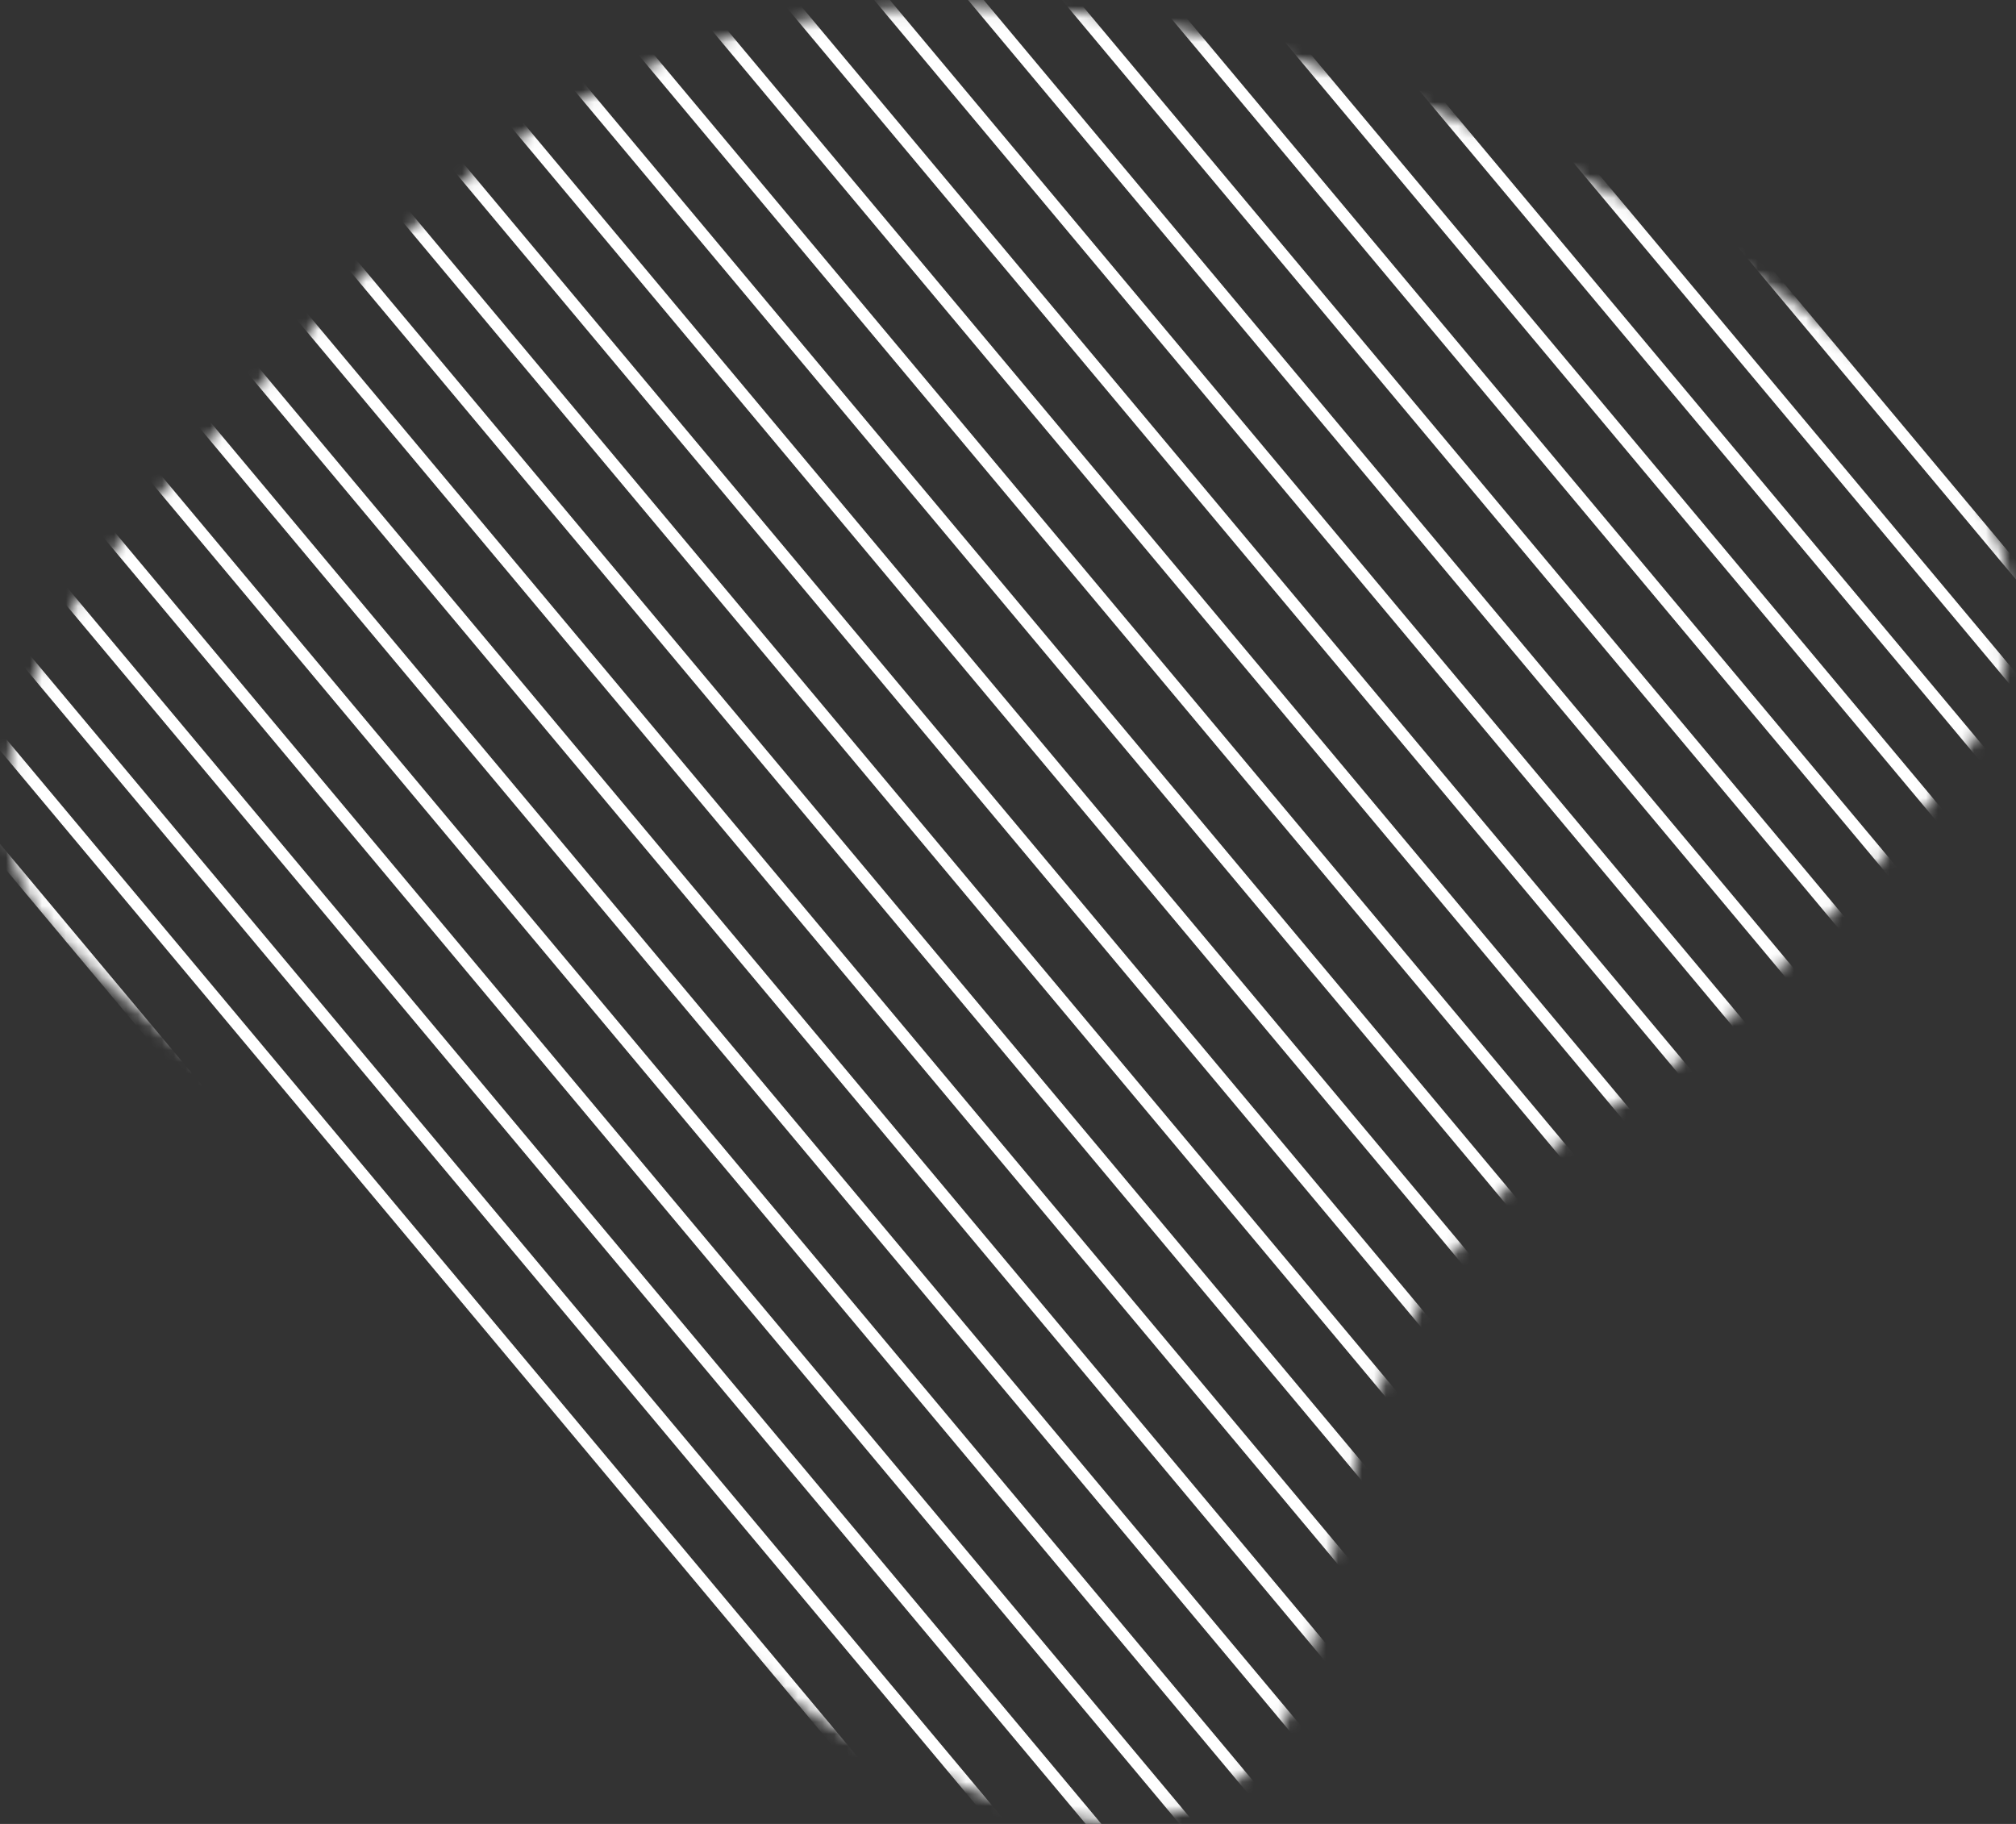 <svg width="168" height="152" viewBox="0 0 168 152" fill="none" xmlns="http://www.w3.org/2000/svg">
<rect x="0" y="0" width="168" height="152" fill="#333333" stroke="none"/>
<mask id="mask0" mask-type="alpha" maskUnits="userSpaceOnUse" x="0" y="0" width="168" height="152">
<path d="M126.227 12.735C115.869 7.92 80.629 -8.464 49.131 8.548C39.675 13.656 33.541 20.159 24.75 29.482C10.748 44.331 0.383 55.314 1.029 67.86C1.628 79.499 11.064 80.225 33.976 104.842C55.411 127.876 58.481 139.418 76.148 146.71C83.969 149.94 92.786 153.576 100.528 149.501C113.793 142.516 106.248 122.189 122.273 102.051C130.78 91.361 135.143 94.278 149.949 78.327C160.848 66.583 166.831 60.135 167.081 51.811C167.668 32.001 135.307 16.956 126.227 12.735Z" fill="black" stroke="black" stroke-miterlimit="10"/>
</mask>
<g mask="url(#mask0)">
<path d="M125.935 -115L284.085 74.079M-141 108.271L17.15 297.35L-141 108.271ZM-48.954 31.282L109.197 220.36L-48.954 31.282ZM-94.977 69.776L63.173 258.855L-94.977 69.776ZM-2.93 -7.214L155.22 181.865L-2.93 -7.214ZM84.514 -80.354L242.664 108.725L84.514 -80.354ZM-117.988 89.024L40.162 278.103L-117.988 89.024ZM-25.942 12.034L132.208 201.113L-25.942 12.034ZM61.502 -61.107L219.652 127.972L61.502 -61.107ZM-71.965 50.529L86.185 239.608L-71.965 50.529ZM20.081 -26.461L178.232 162.618L20.081 -26.461ZM107.525 -99.602L265.676 89.477L107.525 -99.602ZM-131.795 100.572L26.355 289.651L-131.795 100.572ZM-39.749 23.582L118.401 212.661L-39.749 23.582ZM47.695 -49.558L205.845 139.521L47.695 -49.558ZM-85.772 62.078L72.378 251.156L-85.772 62.078ZM6.274 -14.912L164.425 174.166L6.274 -14.912ZM93.718 -88.053L251.869 101.026L93.718 -88.053ZM-108.784 81.325L49.367 270.404L-108.784 81.325ZM-16.737 4.335L141.413 193.414L-16.737 4.335ZM70.707 -68.806L228.857 120.273L70.707 -68.806ZM-62.761 42.83L95.39 231.909L-62.761 42.83ZM29.286 -34.16L187.436 154.919L29.286 -34.16ZM116.73 -107.301L274.88 81.778L116.73 -107.301ZM-136.398 104.422L21.753 293.501L-136.398 104.422ZM-44.351 27.432L113.799 216.511L-44.351 27.432ZM43.093 -45.709L201.243 143.37L43.093 -45.709ZM-90.374 65.927L67.776 255.006L-90.374 65.927ZM1.672 -11.063L159.822 178.016L1.672 -11.063ZM89.116 -84.204L247.266 104.875L89.116 -84.204ZM-113.386 85.174L44.764 274.253L-113.386 85.174ZM-21.34 8.184L136.811 197.263L-21.34 8.184ZM66.104 -64.956L224.255 124.123L66.104 -64.956ZM-67.363 46.679L90.787 235.758L-67.363 46.679ZM24.683 -30.311L182.834 158.768L24.683 -30.311ZM112.128 -103.451L270.278 85.627L112.128 -103.451ZM-127.193 96.723L30.957 285.802L-127.193 96.723ZM-35.147 19.733L123.004 208.812L-35.147 19.733ZM52.297 -53.408L210.448 135.671L52.297 -53.408ZM-81.17 58.228L76.981 247.307L-81.17 58.228ZM10.877 -18.762L169.027 170.317L10.877 -18.762ZM98.321 -91.903L256.471 97.176L98.321 -91.903ZM-104.181 77.475L53.969 266.554L-104.181 77.475ZM-12.135 0.485L146.015 189.564L-12.135 0.485ZM75.309 -72.655L233.459 116.424L75.309 -72.655ZM-58.158 38.98L99.992 228.059L-58.158 38.98ZM33.888 -38.01L192.038 151.069L33.888 -38.01ZM121.332 -111.15L279.483 77.928L121.332 -111.15ZM-122.591 92.874L35.56 281.952L-122.591 92.874ZM-30.544 15.883L127.606 204.962L-30.544 15.883ZM56.9 -57.257L215.05 131.822L56.9 -57.257ZM-76.567 54.379L81.583 243.457L-76.567 54.379ZM15.479 -22.612L173.629 166.467L15.479 -22.612ZM102.923 -95.752L261.073 93.326L102.923 -95.752ZM-99.579 73.626L58.571 262.705L-99.579 73.626ZM-7.533 -3.364L150.618 185.715L-7.533 -3.364ZM79.911 -76.505L238.062 112.574L79.911 -76.505ZM-53.556 35.131L104.594 224.21L-53.556 35.131ZM38.49 -41.859L196.641 147.22L38.49 -41.859Z" stroke="white"/>
</g>
</svg>
